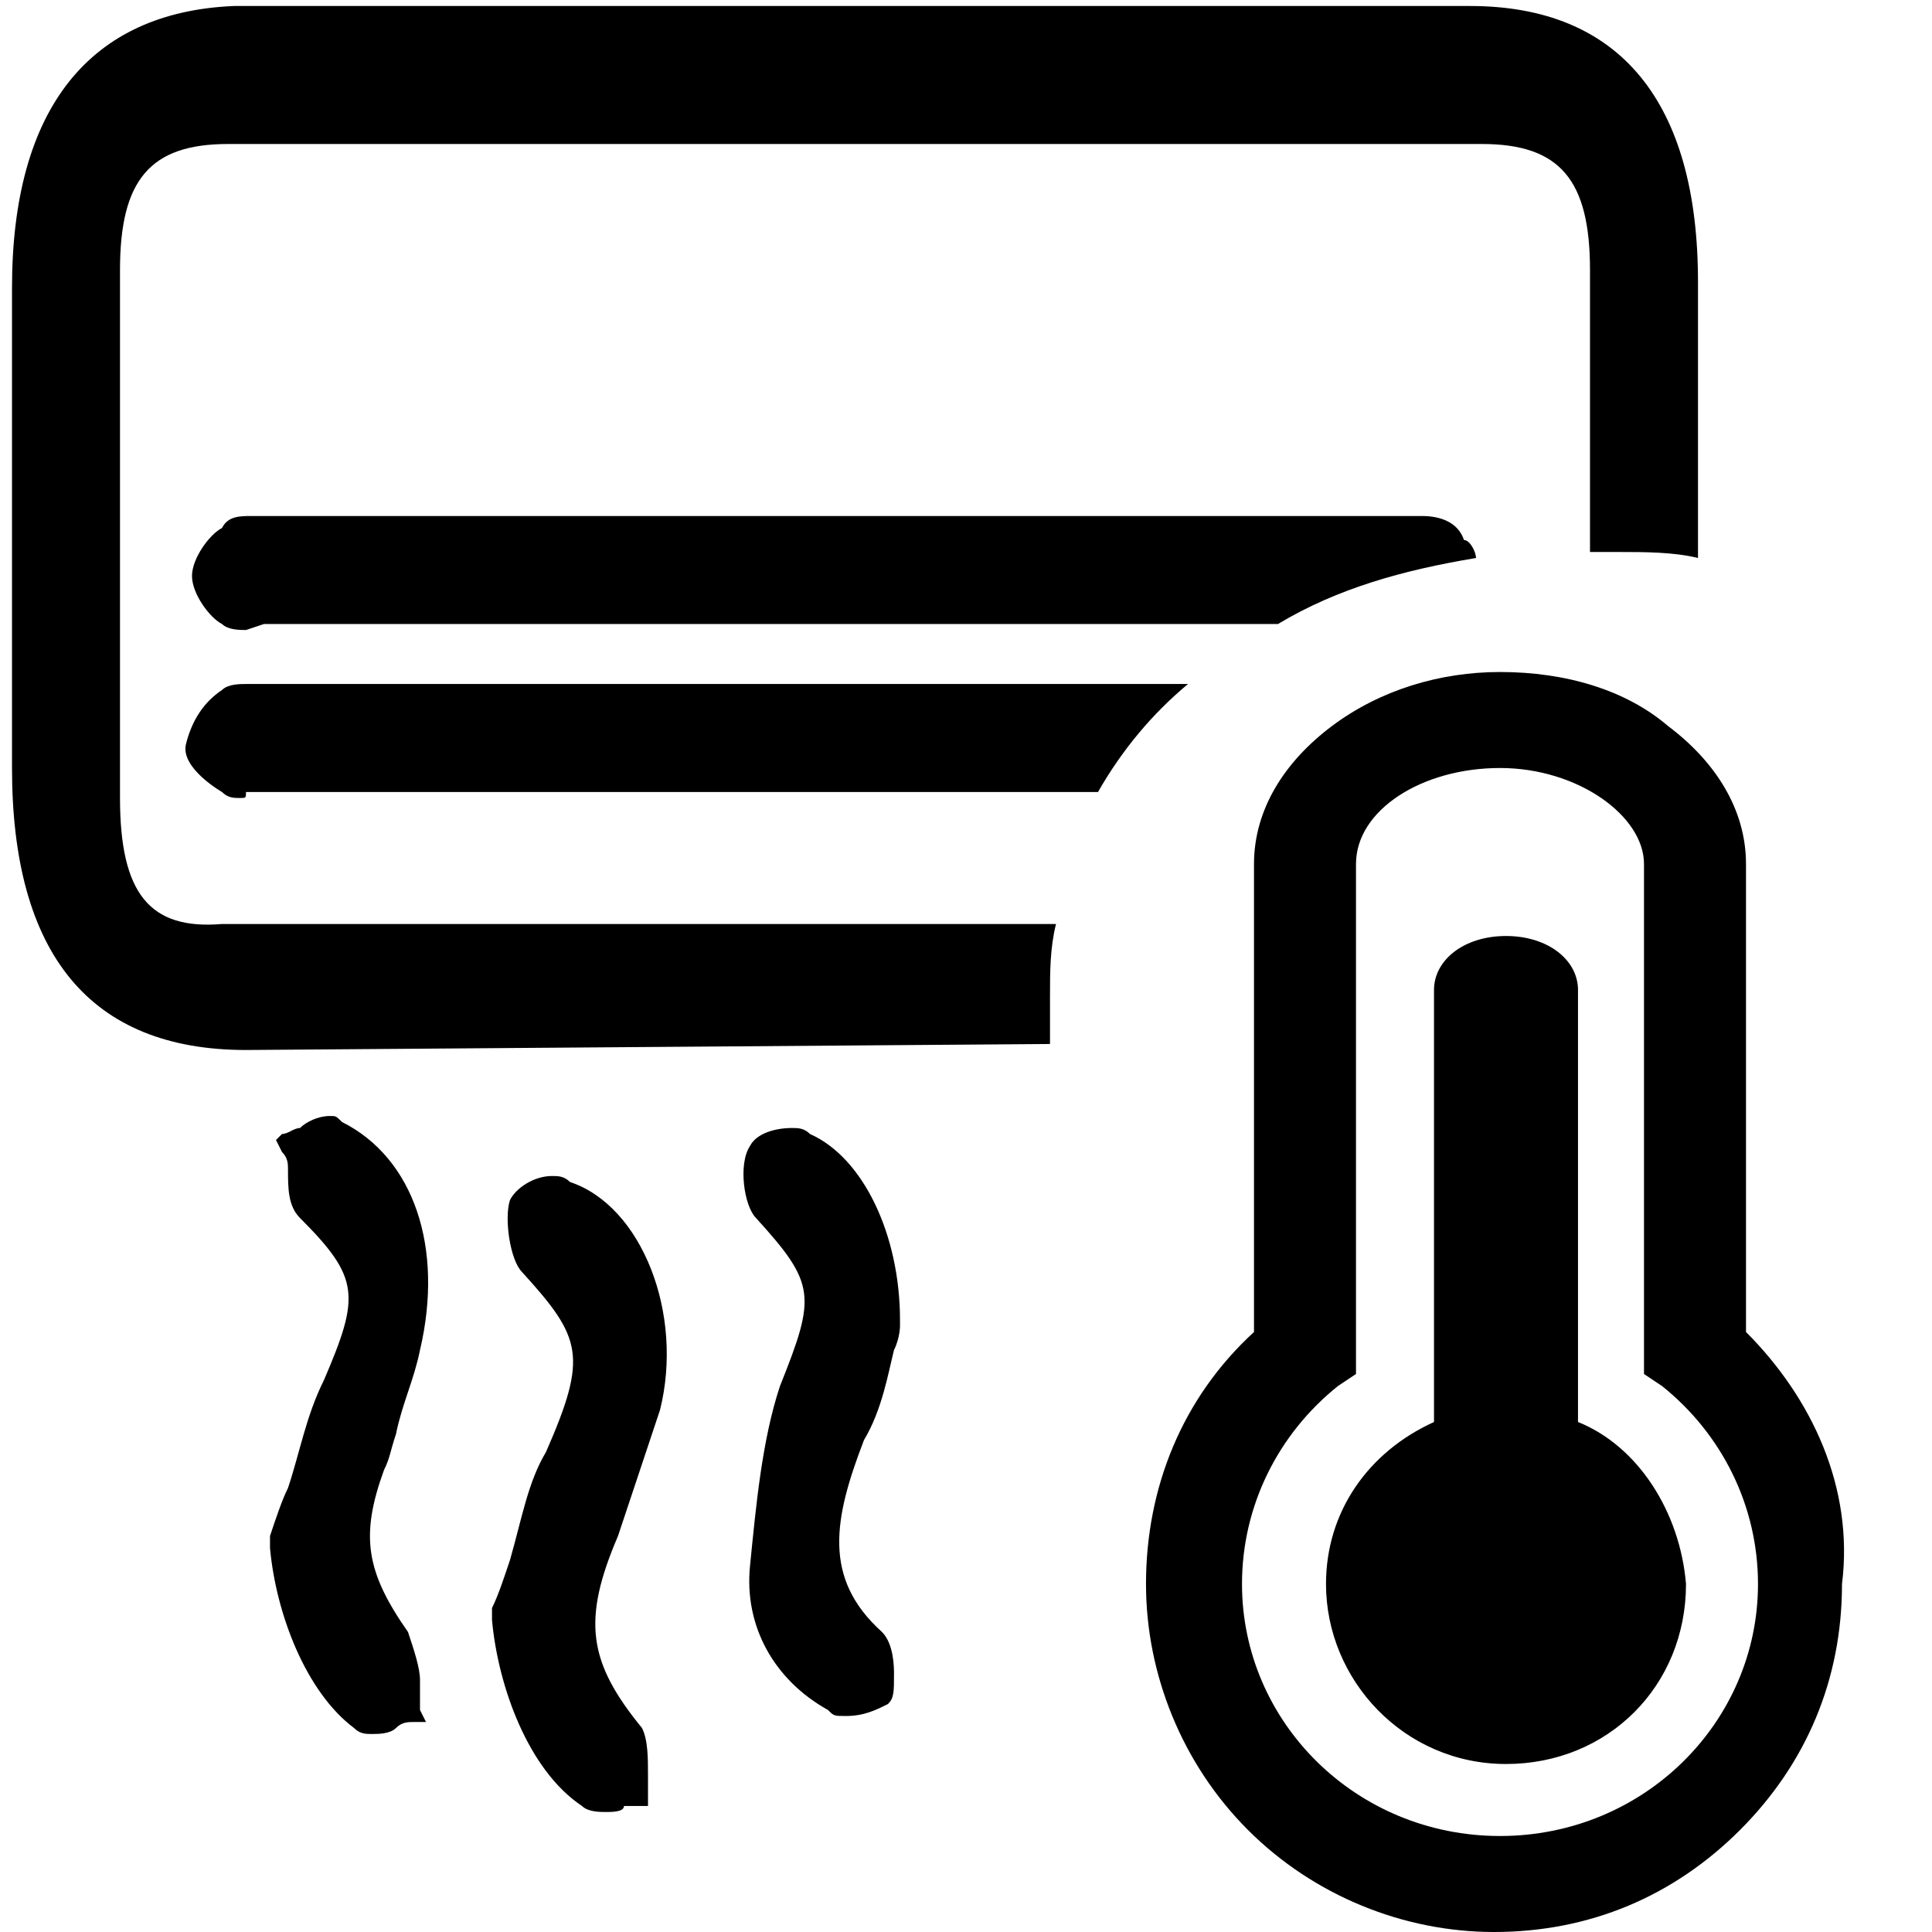 <?xml version="1.0" standalone="no"?><!DOCTYPE svg PUBLIC "-//W3C//DTD SVG 1.1//EN" "http://www.w3.org/Graphics/SVG/1.1/DTD/svg11.dtd"><svg t="1700660988381" class="icon" viewBox="0 0 1024 1024" version="1.1" xmlns="http://www.w3.org/2000/svg" p-id="1544" xmlns:xlink="http://www.w3.org/1999/xlink" width="200" height="200"><path d="M429.317 601.043c-3.18-3.18-6.36-3.18-9.54-3.18-9.54 0-19.081 3.18-22.261 9.54-6.36 9.54-3.18 31.801 3.18 38.161 31.801 34.981 31.801 41.342 12.72 89.043-9.54 28.621-12.72 63.602-15.901 95.404-3.18 31.801 12.72 60.422 41.342 76.323 3.18 3.18 3.18 3.18 9.54 3.18 9.54 0 15.901-3.18 22.261-6.36 3.18-3.18 3.18-6.36 3.18-15.901 0-3.18 0-15.901-6.36-22.261-31.801-28.621-25.441-60.422-9.54-101.764 9.54-15.901 12.72-34.981 15.901-47.702 3.18-6.36 3.18-12.72 3.18-12.72V699.627c0-44.522-19.081-85.863-47.702-98.584z m-127.205 25.441c-3.18-3.18-6.36-3.18-9.54-3.18-9.54 0-19.081 6.36-22.261 12.72-3.18 9.54 0 31.801 6.36 38.161 31.801 34.981 34.981 44.522 12.72 95.404-9.54 15.901-12.72 34.981-19.081 57.242-3.18 9.54-6.36 19.081-9.54 25.441v6.36c3.18 34.981 19.081 79.503 47.702 98.584 3.18 3.18 9.54 3.18 12.72 3.18 3.18 0 9.54 0 9.54-3.18h12.72v-15.901c0-9.54 0-19.081-3.18-25.441-28.621-34.981-31.801-57.242-12.72-101.764l3.18-9.54 19.081-57.242c12.72-50.882-9.54-108.124-47.702-120.845z m-120.845-31.801c-3.18-3.18-3.18-3.18-6.36-3.18-6.36 0-12.72 3.18-15.901 6.36-3.18 0-6.36 3.18-9.54 3.18l-3.18 3.18 3.18 6.36c3.18 3.18 3.18 6.36 3.18 9.54 0 9.54 0 19.081 6.36 25.441 31.801 31.801 31.801 41.342 12.72 85.863-9.54 19.081-12.72 38.161-19.081 57.242-3.18 6.36-6.36 15.901-9.54 25.441v6.36c3.18 34.981 19.081 76.323 44.522 95.404 3.18 3.18 6.36 3.18 9.54 3.18 3.18 0 9.54 0 12.72-3.18 3.18-3.18 6.36-3.18 9.54-3.18H225.789l-3.18-6.36V890.435c0-6.36-3.18-15.901-6.36-25.441-22.261-31.801-25.441-50.882-12.72-85.863 3.18-6.36 3.18-9.54 6.36-19.081 3.18-15.901 9.54-28.621 12.72-44.522 12.72-54.062-3.18-101.764-41.342-120.845z m-117.665-171.727V143.106c0-47.702 15.901-66.783 57.242-66.783h664.646c41.342 0 57.242 19.081 57.242 66.783v149.466h15.901c12.72 0 28.621 0 41.342 3.18V149.466c0-95.404-41.342-146.286-120.845-146.286H124.025C47.702 6.36 6.36 57.242 6.36 152.646v254.41c0 98.584 41.342 149.466 124.025 149.466l426.137-3.18v-25.441c0-12.72 0-25.441 3.18-38.161H117.665c-38.161 3.18-54.062-15.901-54.062-66.783zM130.385 362.534c-3.18 0-9.54 0-12.72 3.18-9.54 6.36-15.901 15.901-19.081 28.621-3.18 12.72 19.081 25.441 19.081 25.441 3.18 3.18 6.36 3.18 9.54 3.18 3.18 0 3.18 0 3.18-3.18h451.578c12.72-22.261 28.621-41.342 47.702-57.242H130.385z m705.988 391.155v-228.969c0-15.901-15.901-28.621-38.161-28.621s-38.161 12.72-38.161 28.621v228.969c-34.981 15.901-57.242 47.702-57.242 85.863 0 50.882 41.342 95.404 95.404 95.404s95.404-41.342 95.404-95.404c-3.18-38.161-25.441-73.143-57.242-85.863zM753.689 273.491H133.565c-6.36 0-12.72 0-15.901 6.36-6.36 3.18-15.901 15.901-15.901 25.441 0 9.54 9.54 22.261 15.901 25.441 3.18 3.18 9.54 3.18 12.72 3.18l9.54-3.18h537.441c31.801-19.081 66.783-28.621 104.944-34.981 0-3.18-3.18-9.54-6.36-9.54-3.18-9.54-12.72-12.72-22.261-12.72zM925.416 705.988v-248.05c0-28.621-15.901-54.062-41.342-73.143-22.261-19.081-54.062-28.621-89.043-28.621-31.801 0-63.602 9.54-89.043 28.621-25.441 19.081-41.342 44.522-41.342 73.143v248.05c-38.161 34.981-57.242 82.683-57.242 133.565 0 47.702 19.081 95.404 54.062 130.385 34.981 34.981 82.683 54.062 130.385 54.062 50.882 0 95.404-19.081 130.385-54.062 34.981-34.981 54.062-79.503 54.062-130.385 6.36-50.882-15.901-98.584-50.882-133.565z m-130.385 267.13c-76.323 0-136.745-60.422-136.745-133.565 0-41.342 19.081-79.503 50.882-104.944l9.54-6.36v-270.311c0-28.621 34.981-50.882 76.323-50.882s76.323 25.441 76.323 50.882v270.311l9.54 6.36c31.801 25.441 50.882 63.602 50.882 104.944 0 73.143-60.422 133.565-136.745 133.565z" p-id="1545"></path></svg>